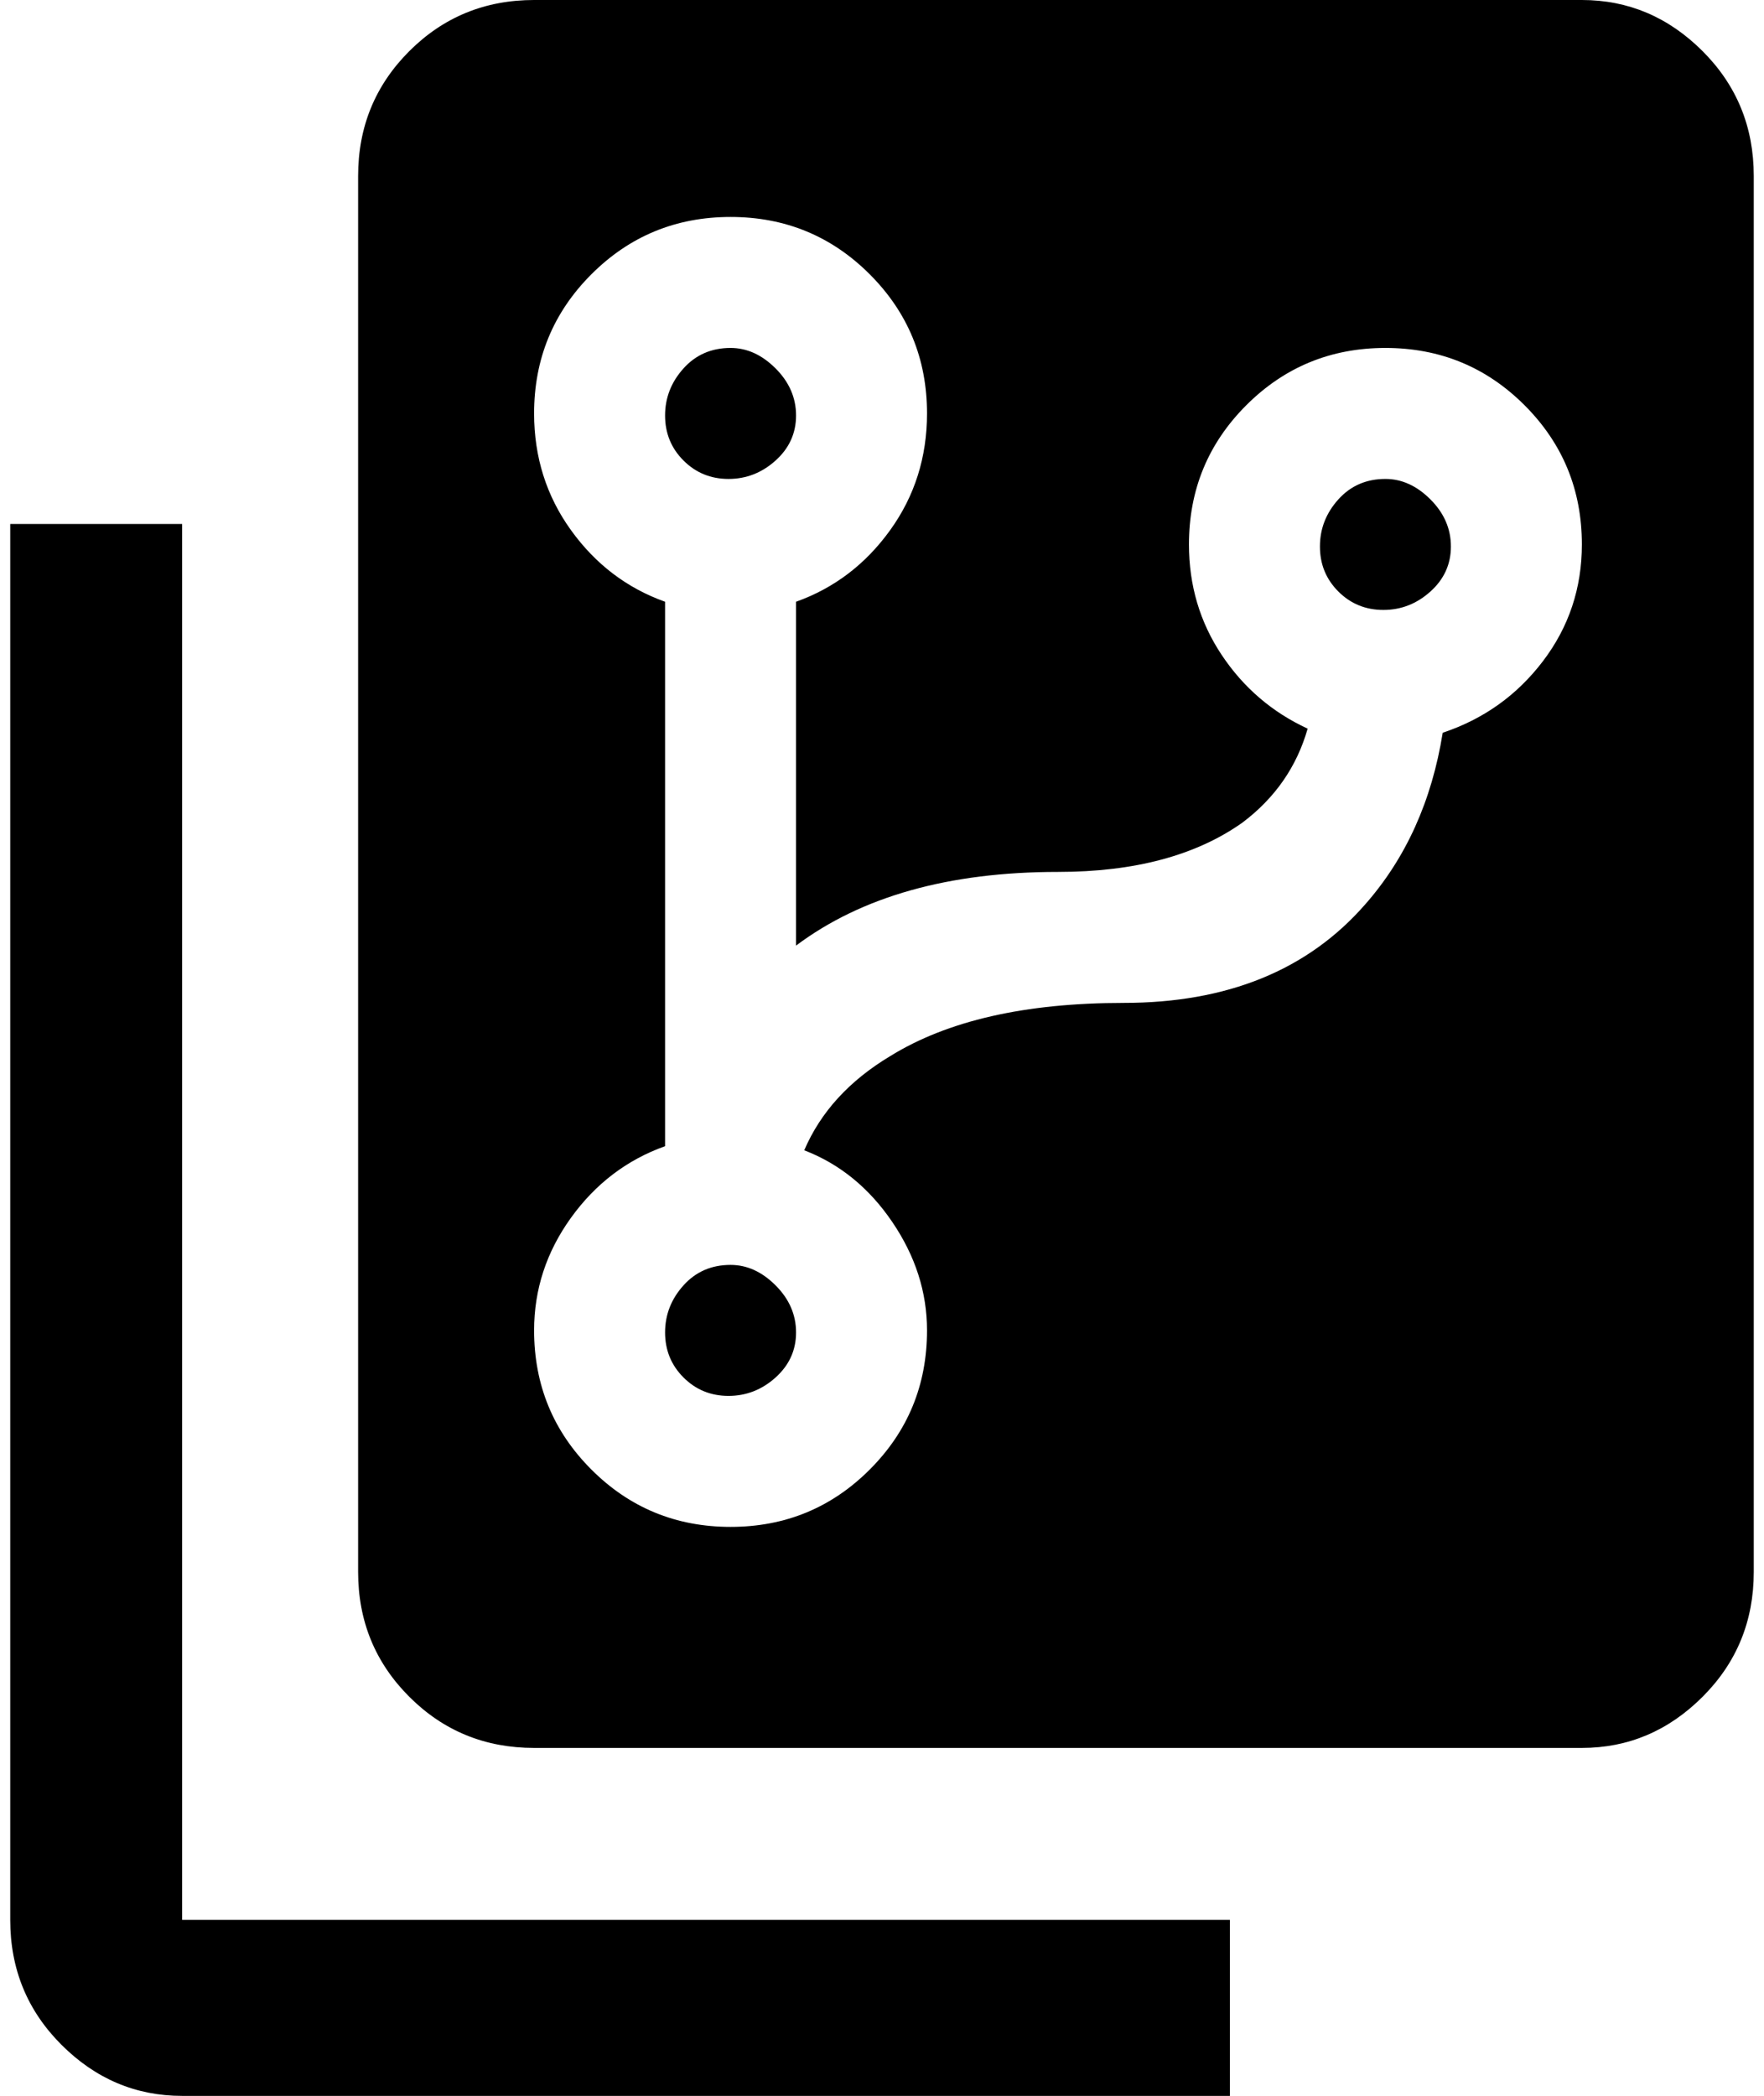 <?xml version="1.0" standalone="no"?>
<!DOCTYPE svg PUBLIC "-//W3C//DTD SVG 1.1//EN" "http://www.w3.org/Graphics/SVG/1.1/DTD/svg11.dtd" >
<svg xmlns="http://www.w3.org/2000/svg" xmlns:xlink="http://www.w3.org/1999/xlink" version="1.1" viewBox="-10 0 1724 2048">
   <path fill="currentColor"
d="M512 0h1024q68 0 118 50t50 122v1364q0 72 -50 122t-118 50h-1024q-72 0 -122 -50t-50 -122v-1364q0 -72 50 -122t122 -50zM1088 980q152 0 236 -96q60 -68 76 -168q60 -20 98 -70t38 -114q0 -80 -56 -136t-136 -56t-136 56t-56 136q0 60 32 108t84 72q-16 56 -64 92
q-68 48 -180 48q-160 0 -256 72v-336q56 -20 92 -70t36 -114q0 -80 -56 -136t-136 -56t-136 56t-56 136q0 64 36 114t92 70v532q-56 20 -92 70t-36 110q0 80 56 136t136 56t136 -56t56 -136q0 -56 -34 -106t-86 -70q24 -56 84 -92q84 -52 228 -52zM704 1236q24 0 44 20
t20 46t-20 44t-46 18t-44 -18t-18 -44t18 -46t46 -20zM704 340q24 0 44 20t20 46t-20 44t-46 18t-44 -18t-18 -44t18 -46t46 -20zM1344 468q24 0 44 20t20 46t-20 44t-46 18t-44 -18t-18 -44t18 -46t46 -20zM1192 1876v172h-1024q-68 0 -118 -50t-50 -122v-1364h168v1364
h1024z" />
</svg>

